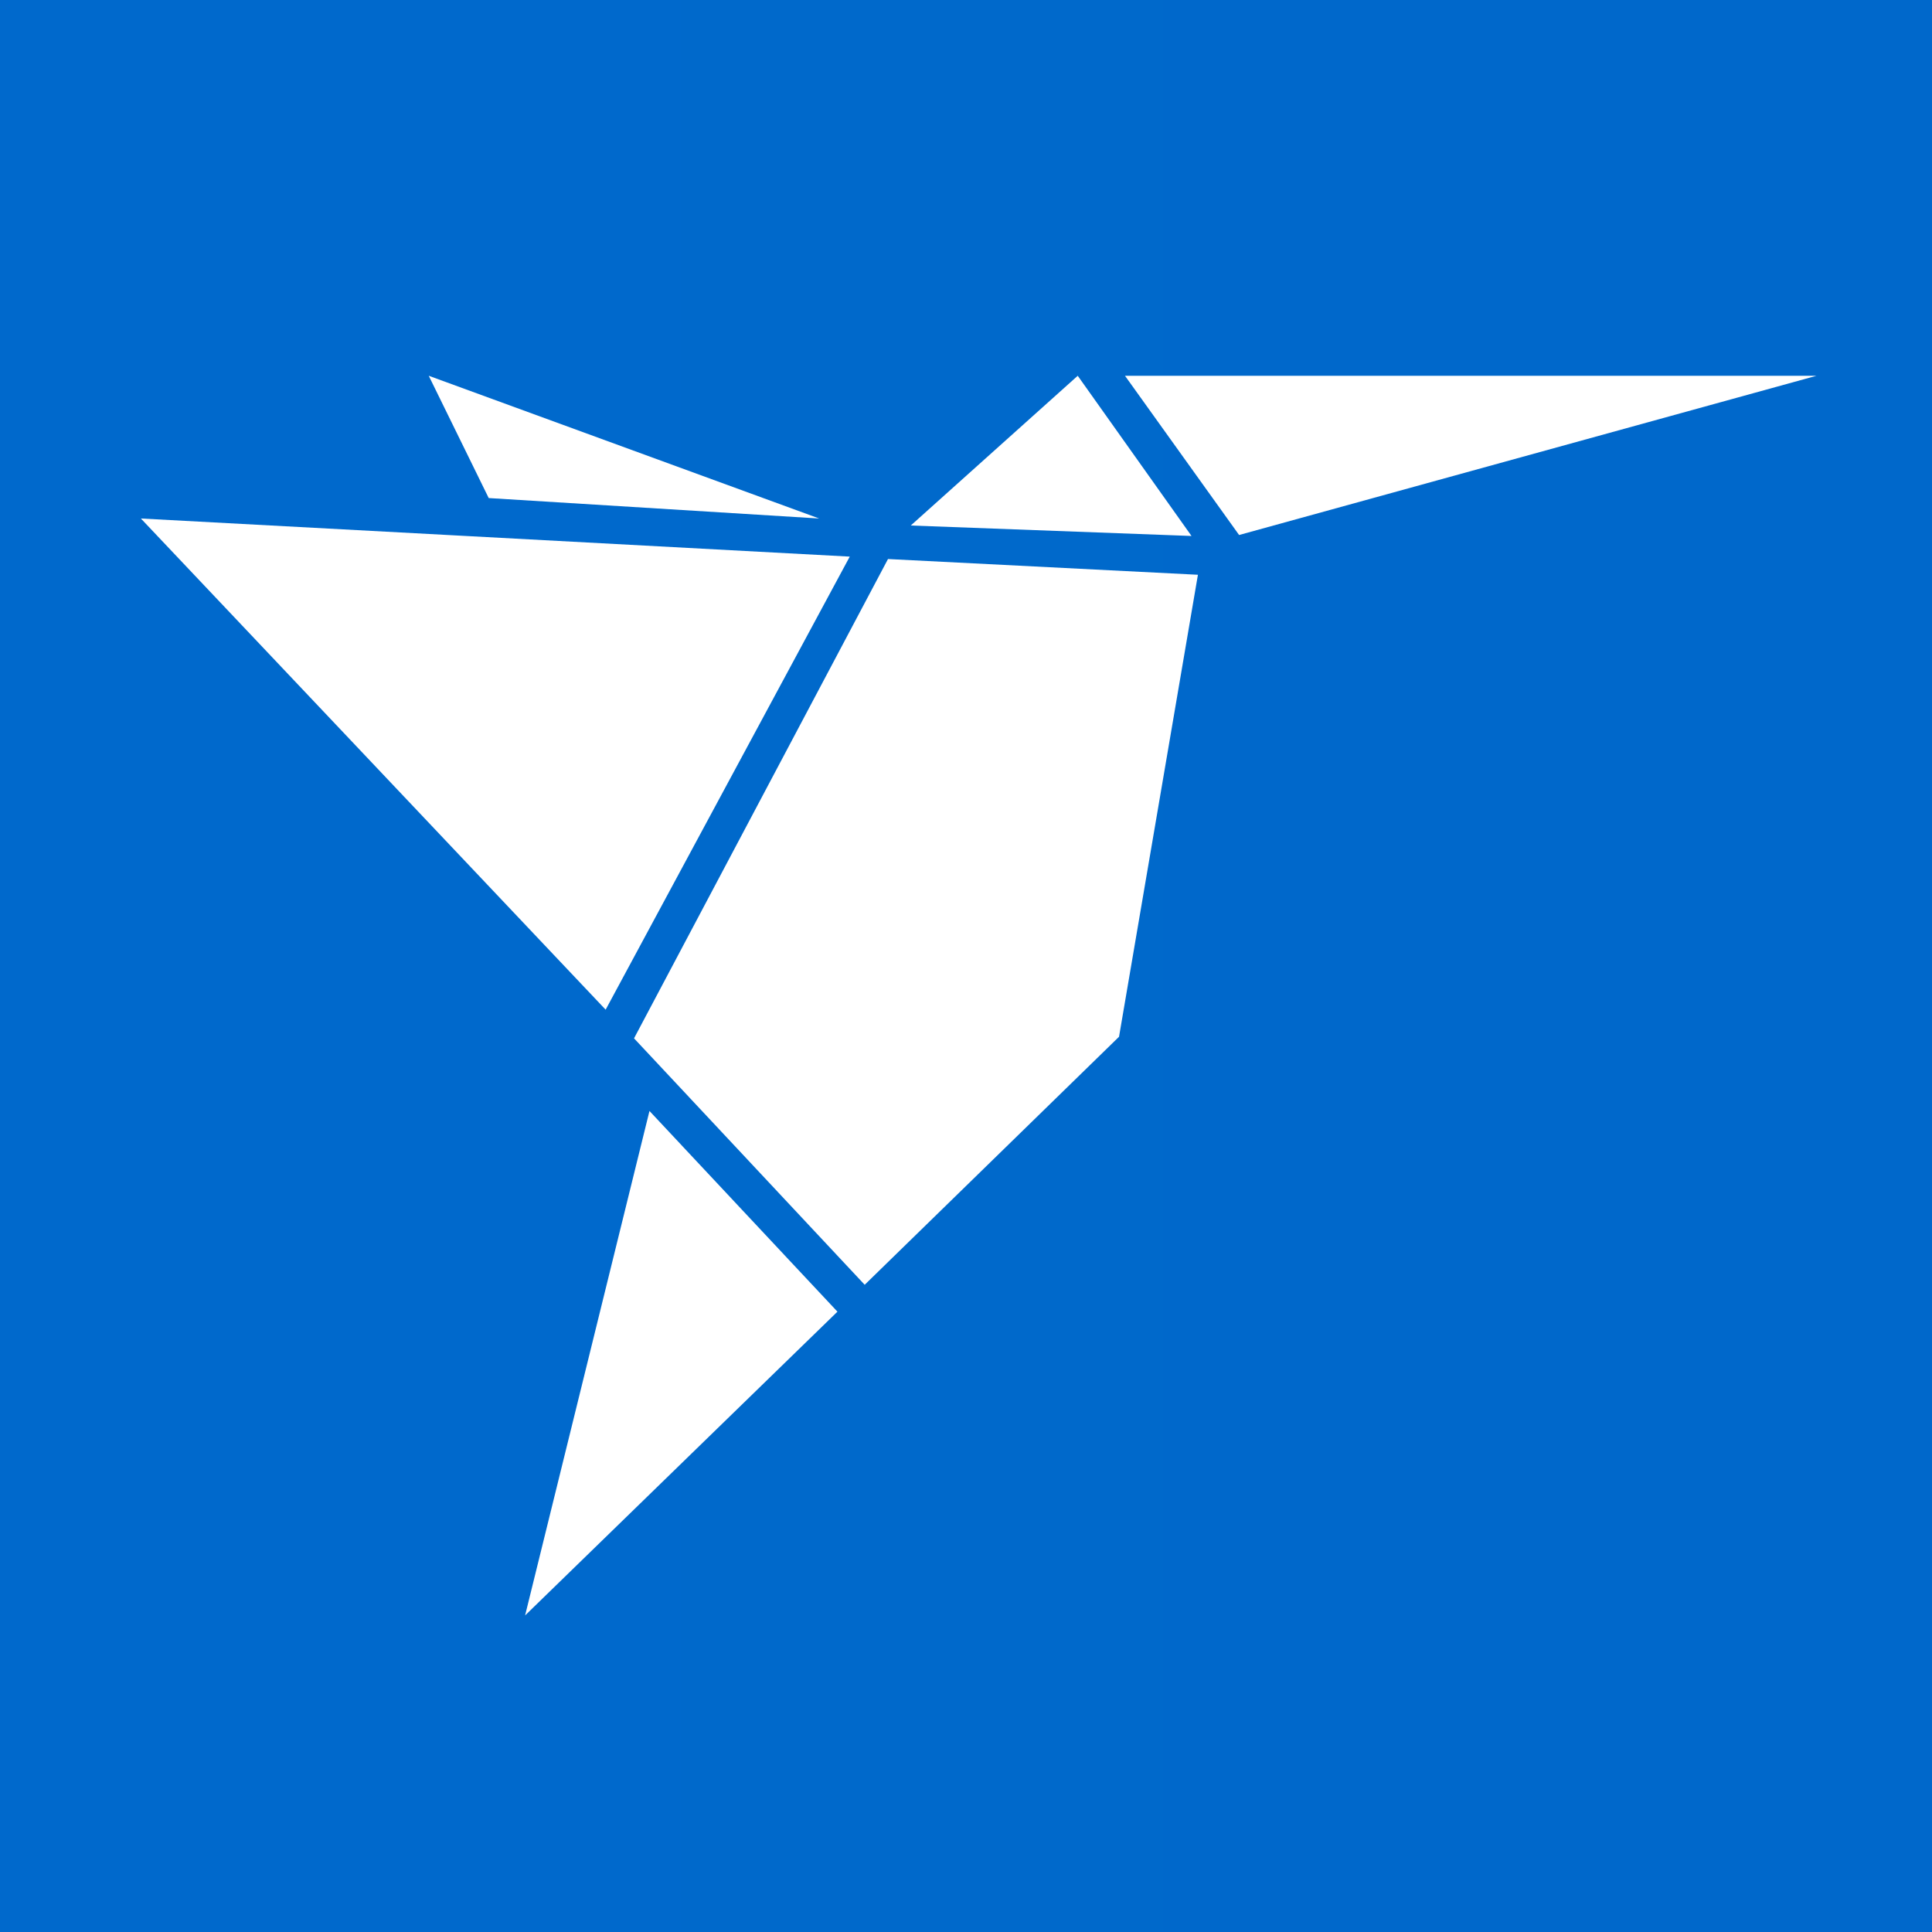 <?xml version="1.0" standalone="no"?>
<!DOCTYPE svg PUBLIC "-//W3C//DTD SVG 1.0//EN" "http://www.w3.org/TR/2001/REC-SVG-20010904/DTD/svg10.dtd">
<svg xmlns="http://www.w3.org/2000/svg" xmlns:xlink="http://www.w3.org/1999/xlink" id="body_1" width="96" height="96">

<rect width="100%" height="100%" fill="#808080" stroke="none"/>

<defs>
    <linearGradient transform="matrix(1 0 0 1 0 0)"  id="1" x1="0" y1="0" x2="48" y2="0">
        <stop stop-color="#0069CC" offset="0%"/>
        <stop stop-color="#164188" offset="100%"/>
    </linearGradient>
</defs>

<g transform="matrix(2 0 0 2 0 0)">
	<g>
        <path d="M0 2C 0 0.895 0.895 0 2 0L2 0L46 0C 47.105 0 48 0.895 48 2L48 2L48 46C 48 47.105 47.105 48 46 48L46 48L2 48C 0.895 48 0 47.105 0 46L0 46L0 2z" stroke="none" fill="#FFFFFF" fill-rule="nonzero" />
        <path d="M0 2C 0 0.895 0.895 0 2 0L2 0L46 0C 47.105 0 48 0.895 48 2L48 2L48 46C 48 47.105 47.105 48 46 48L46 48L2 48C 0.895 48 0 47.105 0 46L0 46L0 2z" stroke="none" fill="#FFFFFF" fill-rule="nonzero" />
		<g>
            <path d="M0 0L48 0L48 48L0 48L0 0z" stroke="none" fill="#FFFFFF" fill-rule="nonzero" />
            <path d="M0 0L48 0L48 48L0 48L0 0z" stroke="none" fill="url(#1)" />
			<g>
                <path d="M27.95 9.336L30.785 13.292L45.13 9.336L27.95 9.336zM13.046 40.135L20.806 32.588L16.136 27.602L13.046 40.135zM26.776 9.336L22.628 13.056L29.603 13.316L26.776 9.336zM10.652 9.336L12.142 12.374L20.352 12.882L10.652 9.336zM15.047 25.085L21.112 13.829L3.5 12.882L15.047 25.085zM15.753 25.798L21.483 31.92L27.802 25.758L29.762 14.28L22.062 13.889L15.752 25.798" stroke="none" fill="#FFFFFF" fill-rule="nonzero" />
			</g>
		</g>
	</g>
</g>
</svg>